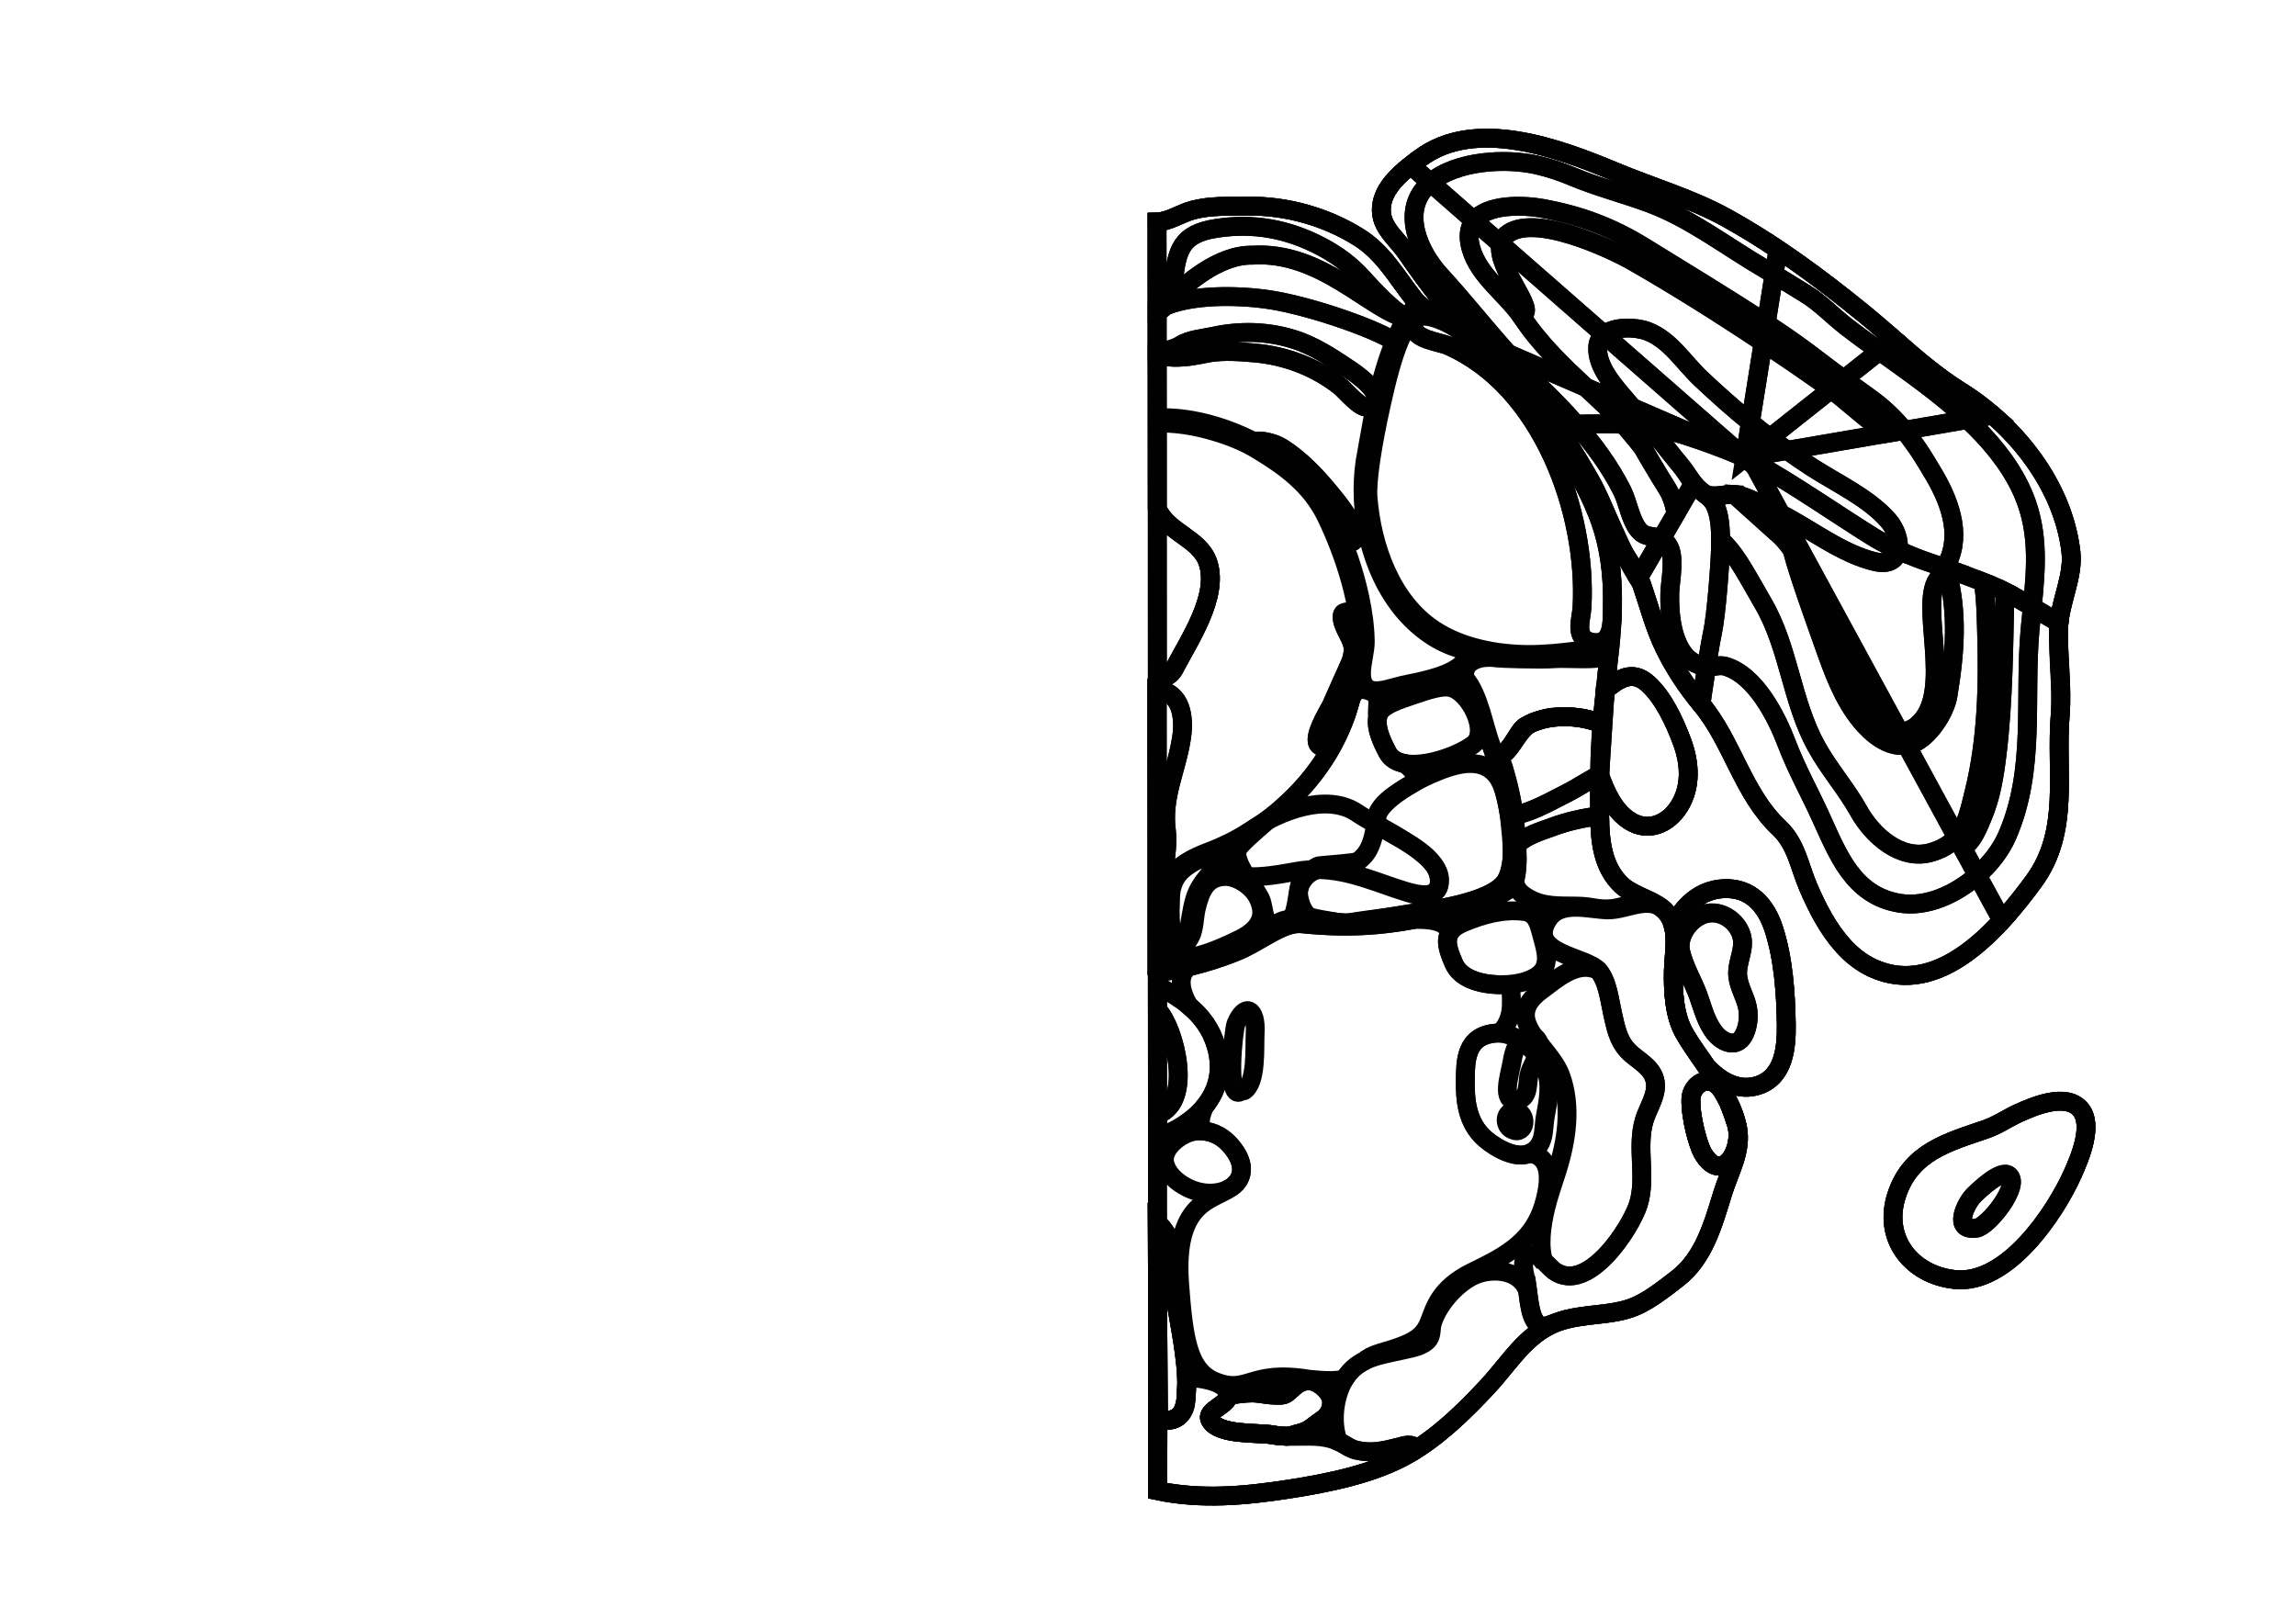 <?xml version="1.0" encoding="utf-8"?>
<!-- Generator: Adobe Illustrator 16.0.0, SVG Export Plug-In . SVG Version: 6.00 Build 0)  -->
<!DOCTYPE svg PUBLIC "-//W3C//DTD SVG 1.1//EN" "http://www.w3.org/Graphics/SVG/1.1/DTD/svg11.dtd">
<svg version="1.1" id="Layer_1" xmlns="http://www.w3.org/2000/svg" xmlns:xlink="http://www.w3.org/1999/xlink" x="0px" y="0px"
	 width="9744px" height="6823.471px" viewBox="0 0 9744 6823.471" enable-background="new 0 0 9744 6823.471" xml:space="preserve">
<g transform="scale(1.0)">
	<g id="_x31_80640125" transform=" scale(1.0, 1.0)">
		<path id="_x31_80640127" fill="none" stroke="#010101" stroke-width="80" d="M8174.68,1556.356
			c46.695,37.456,95.131,73.182,147.277,105.723c232.779,145.243,434.061,399.023,466.809,679.8
			c12.574,107.804-49.979,217.321-52.291,328.509c-2.537,121.743,17.027,242.935,6.805,364.705
			c-20.285,241.676,44.152,491.836-111.723,704.763c-146.754,200.463-401.117,496.229-681.631,370.059
			c-49.414-22.226-92.899-56.811-128.783-96.988c-64.459-72.186-108.945-159.57-147.008-247.899
			c-37.525-87.071-50.609-182.588-122.771-250.44c-155.159-145.867-198.035-365.304-332.334-526.463
			c-61.223-73.47-114.076-153.712-155.896-239.772c-42.525-87.522-65.086-178.357-96.639-269.549
			c-12.087-34.958-30.334-64.399-50.58-94.886c-70.637-106.333-104.711-236.956-168.346-347.722
			c-124.698-217.067-277.875-434.454-470.803-596.221c-120.315-100.896-219.156-239.566-309.237-368.999
			c-47.173-67.777-120.845-114.691-102.331-208.786c16.152-82.125,98.338-143.713,161.199-190.588
			c235.223-175.41,591.332-41.422,827.654,57.153c159.756,66.637,324.985,113.703,477.125,198.22
			c204.723,113.726,393.863,253.789,575.269,401.331C7999.072,1403.632,8083.57,1483.277,8174.68,1556.356z"/>
		<path id="_x31_80640128" fill="none" stroke="#010101" stroke-width="80" d="M8797.363,4979.584
			c29.369-65.811,89.273-206.363,30.902-272.69c-61.293-69.596-195.684-12.897-262.762,17.786
			c-46.613,21.325-88.045,50.86-136.918,67.699c-161.664,55.68-318.881,96.391-379.246,279.654
			c-60.46,183.543,61.779,338.674,246.227,358.48C8517.301,5454.32,8721.119,5150.452,8797.363,4979.584z"/>
		<path id="_x31_80640129" fill="none" stroke="#010101" stroke-width="80" d="M4910.326,942.045
			c49.936-1.175,101.387-36.946,150.192-49.875c79.329-21.011,150.027-15.557,231.315-17.19
			c163.824-3.295,334.673,44.169,474.824,132.057c104.328,65.422,158.543,165.789,232.371,259.763
			c49.694,63.251,143.609,87.137,203.658,143.654c80.553,75.823,176.262,139.218,240.998,228.255
			c126.959,174.634,252.374,336.067,333.973,537.415c83.676,206.445,73.287,428.792,46.376,645.665l-11.646,107.119
			c57.461-48.725,115.266-86.013,180.2-28.29c67.382,59.906,115.019,164.729,145.913,247.634
			c33.4,89.619,40.594,190.39-12.371,274.5c-46.617,74.042-131.047,111.157-209.557,61.365
			c-66.756-42.336-101.037-122.15-126.875-193.514l-1.021,170.097c1.074,106.108,11.346,219.833,93.518,296.45
			c55.405,51.652,155.02,62.986,198.46,126.351c2.246,5.065,10.45,12.639,20.506,45.694
			c30.226-60.042,97.476-152.221,213.901-157.521c113.783-5.206,179.592,69.923,212.486,170.612
			c41.314,126.397,51.359,274.244,53.303,406.52c1.401,95.814-9.677,218.27-114.594,256.031
			c-86.5,31.131-165.4-15.338-222.881-77.086c43.67,64.236,109.088,150.672,130.225,256.168
			c20.074,100.2-33.324,185.982-61.734,277.779c-40.584,131.134-79.855,277.828-193.479,364.975
			c-62.241,47.747-134.135,106.328-208.979,129.129c-84.278,25.676-178.204,22.307-264.127,44.199
			c-159.808,40.715-228.783,174.417-334.087,286.913c-100.039,106.886-207.311,211.878-335.163,285.219
			c-146.119,83.817-340.194,122.207-505.401,147.847c-187.156,29.045-372.449,45.889-557.94,7.096L4910.326,942.045z"/>
		<path id="_x31_80640130" fill="none" stroke="#010101" stroke-width="80" d="M8174.68,1556.356
			c46.695,37.456,95.131,73.182,147.277,105.723c232.779,145.243,434.061,399.023,466.809,679.8
			c12.574,107.804-49.979,217.321-52.291,328.509c-2.537,121.743,17.027,242.935,6.805,364.705
			c-20.285,241.676,44.152,491.836-111.723,704.763c-146.754,200.463-401.117,496.229-681.631,370.059
			c-49.414-22.226-92.899-56.811-128.783-96.988c-64.459-72.186-108.945-159.57-147.008-247.899
			c-37.525-87.071-50.609-182.588-122.771-250.44c-155.159-145.867-198.035-365.304-332.334-526.463
			c-61.223-73.47-114.076-153.712-155.896-239.772c-42.525-87.522-65.086-178.357-96.639-269.549
			c-12.087-34.958-30.334-64.399-50.58-94.886c-70.637-106.333-104.711-236.956-168.346-347.722
			c-124.698-217.067-277.875-434.454-470.803-596.221c-120.315-100.896-219.156-239.566-309.237-368.999
			c-47.173-67.777-120.845-114.691-102.331-208.786c16.152-82.125,98.338-143.713,161.199-190.588
			c235.223-175.41,591.332-41.422,827.654,57.153c159.756,66.637,324.985,113.703,477.125,198.22
			c204.723,113.726,393.863,253.789,575.269,401.331C7999.072,1403.632,8083.57,1483.277,8174.68,1556.356z"/>
		<path id="_x31_80640201" fill="none" stroke="#010101" stroke-width="80" d="M7545.818,1058.635l-16.938,105.925
			c-13.102-7.989-26.279-15.827-39.611-23.588c-158.141-92.141-313.324-212.989-486.303-277.483
			c-108.16-40.309-224.082-69.877-329.579-114.146c-49.511-20.842-93.993-35.596-146.698-48.135
			c-132.599-31.389-344.391-20.938-455.915,73.608l-83.118-72.758l-0.459-0.609c13.402-10.589,26.724-20.495,39.207-29.866
			c235.246-175.39,591.335-41.382,827.69,57.196c159.729,66.629,324.932,113.69,477.129,198.22
			C7404.66,967.78,7476.039,1011.914,7545.818,1058.635z"/>
		<path id="_x31_80640200" fill="none" stroke="#010101" stroke-width="80" d="M7495.617,1372.831
			c-169.268-111.935-345.159-217.011-517.242-323.689c-137.652-85.295-271.253-135.339-431.498-164.583
			c-86.443-15.725-235.711-18.627-290.816,52.441l-185.281-162.182c111.525-94.545,323.312-104.995,455.914-73.606
			c52.705,12.54,97.189,27.292,146.698,48.134c105.497,44.269,221.417,73.837,329.579,114.146
			c172.979,64.494,328.162,185.341,486.303,277.483c13.332,7.761,26.51,15.598,39.611,23.587L7495.617,1372.831z"/>
		<path id="_x31_80640199" fill="none" stroke="#010101" stroke-width="80" d="M6390.807,998.845
			c-11.723,10.588-18.418,23.23-21.307,37.471l-113.439-99.318c55.105-71.069,204.373-68.165,290.814-52.442
			c160.247,29.244,293.846,79.289,431.5,164.585c172.083,106.678,347.975,211.754,517.241,323.688l-12.835,80.795
			c-190.446-126.849-388.66-250.8-556.932-346.515C6837.717,1057.047,6502.408,898.358,6390.807,998.845z"/>
		<path id="_x31_80640198" fill="none" stroke="#010101" stroke-width="80" d="M6807.645,1419.891L6369.5,1036.316
			c2.891-14.241,9.584-26.882,21.309-37.472c111.6-100.485,446.908,58.202,535.045,108.267
			c168.271,95.715,366.483,219.667,556.93,346.516l-54.148,339.096c-72.452-58.905-142.465-121.236-212.33-187.299
			c-71.617-67.888-129.614-164.262-225.664-199.932C6942.121,1387.469,6852.561,1384.157,6807.645,1419.891z"/>
		<path id="_x31_80640197" fill="none" stroke="#010101" stroke-width="80" d="M7428.633,1792.723l-23.924,149.861l-14.932-13.089
			l-582.133-509.605c44.916-35.732,134.477-32.422,182.996-14.399c96.048,35.672,154.047,132.045,225.662,199.933
			C7286.168,1671.488,7356.183,1733.818,7428.633,1792.723z"/>
		<path id="_x31_80640196" fill="none" stroke="#010101" stroke-width="80" d="M8038.109,1440.51l-1.522,1.751l-60.146,47.619
			c-48.6-34.777-95.91-69.098-140.322-103.495c-59.955-46.346-108.948-100.157-173.395-139.494
			c-45.098-27.471-89.049-55.319-133.844-82.331l16.938-105.924c124.782,83.475,244.311,175.024,360.642,269.697
			C7951.713,1365.165,7994.985,1402.988,8038.109,1440.51z"/>
		<path id="_x31_80640195" fill="none" stroke="#010101" stroke-width="80" d="M7495.617,1372.831l33.264-208.269
			c44.795,27.011,88.746,54.86,133.844,82.329c64.446,39.336,113.439,93.15,173.395,139.495
			c44.412,34.396,91.727,68.718,140.322,103.494l-151.496,119.995c-28.339-20.241-56.297-40.56-82.732-60.878
			c-61.631-47.183-110.083-83.787-174.758-127.921C7543.686,1404.867,7519.689,1388.733,7495.617,1372.831z"/>
		<path id="_x31_80640194" fill="none" stroke="#010101" stroke-width="80" d="M7482.781,1453.626l12.836-80.795
			c24.072,15.902,48.068,32.036,71.838,48.244c64.673,44.134,113.125,80.738,174.758,127.921
			c26.436,20.318,54.392,40.636,82.732,60.878l-54.053,42.742c-8.836-6.62-18.13-13.47-28.036-20.471
			C7660.507,1573.779,7572.521,1513.435,7482.781,1453.626z"/>
		<path id="_x31_80640193" fill="none" stroke="#010101" stroke-width="80" d="M7511.52,1858.018
			c-28.033-21.231-55.611-42.998-82.885-65.295l54.148-339.096c89.738,59.809,177.724,120.153,260.075,178.52
			c9.903,7,19.198,13.851,28.034,20.471L7511.52,1858.018z"/>
		<path id="_x31_80640192" fill="none" stroke="#010101" stroke-width="80" d="M7511.52,1858.018l-106.811,84.567l23.924-149.862
			C7455.907,1815.02,7483.486,1836.786,7511.52,1858.018z"/>
		<path id="_x31_80640206" fill="none" stroke="#010101" stroke-width="80" d="M6400.244,1501.014l-105.496-45.717l-0.076-0.076
			c-5.942-5.099-11.887-10.198-17.902-15.222c-120.296-100.913-219.133-239.605-309.205-369.012
			c-47.172-67.747-120.836-114.696-102.371-208.818c12.918-65.72,68.186-118.284,122.006-160.72l0.459,0.609l83.117,72.758
			c-6.09,5.104-11.877,10.512-17.281,16.15c-107.104,110.991-31.255,279.237,58.809,377.499
			C6211.125,1276.166,6302.563,1391.79,6400.244,1501.014z"/>
		<path id="_x31_80640205" fill="none" stroke="#010101" stroke-width="80" d="M6256.061,936.999
			c-18.037,23.232-26.021,54.303-18.463,95.494c23.665,128.598,146.389,206.438,217.638,307.451h0.075
			c2.058,3.045,4.193,6.091,6.25,9.21c74.151,111.672,170.908,203.915,268.428,294.79l-329.742-142.928
			c-97.681-109.225-189.119-224.848-287.941-332.548c-90.06-98.263-165.91-266.508-58.807-377.499
			c5.402-5.636,11.188-11.045,17.28-16.15L6256.061,936.999z"/>
		<path id="_x31_80640204" fill="none" stroke="#010101" stroke-width="80" d="M6369.5,1036.316
			c-20.745,101.282,152.13,279.079,91.9,299.437l-6.092,4.114v0.075l-0.076,0.001c-71.25-101.013-193.973-178.852-217.637-307.451
			c-7.559-41.191,0.424-72.262,18.463-95.494L6369.5,1036.316z"/>
		<path id="_x31_80640203" fill="none" stroke="#010101" stroke-width="80" d="M6461.4,1335.753
			c60.228-20.358-112.646-198.154-91.9-299.437l438.145,383.574c-15.227,12.114-25.348,28.641-27.014,50.648
			c-6.586,86.274,73.795,172.892,125.304,233.251c7.392,8.679,14.782,17.355,22.097,26.031l-198.043-85.878
			c-97.52-90.875-194.278-183.119-268.428-294.789c-2.057-3.12-4.192-6.166-6.25-9.211v-0.076L6461.4,1335.753z"/>
		<path id="_x31_80640202" fill="none" stroke="#010101" stroke-width="80" d="M6928.031,1729.821
			c-7.314-8.677-14.705-17.353-22.099-26.031c-51.509-60.36-131.89-146.977-125.304-233.251
			c1.664-22.007,11.785-38.535,27.012-50.648l582.135,509.605l-0.307,0.381L6928.031,1729.821z"/>
		<path id="_x31_80640210" fill="none" stroke="#010101" stroke-width="80" d="M6607.375,1812.887
			c-90.76-131.082-194.082-254.77-312.627-357.588l105.496,45.717c42.363,47.419,85.943,93.696,131.811,137.534
			c52.646,50.384,105.9,104.5,156.114,161.967c-47.368,1.848-80.114,5.289-78.282,10.619L6607.375,1812.887z"/>
		<path id="_x31_80640209" fill="none" stroke="#010101" stroke-width="80" d="M6820.27,1728.651
			c23.544,22.529,49.219,46.502,74.896,71.922c-66.337-2.103-148.053-2.37-206.995-0.06
			c-50.212-57.467-103.467-111.583-156.114-161.966c-45.867-43.838-89.447-90.116-131.811-137.535l329.742,142.928
			C6760.233,1672.102,6790.557,1700.187,6820.27,1728.651z"/>
		<path id="_x31_80640208" fill="none" stroke="#010101" stroke-width="80" d="M6895.166,1800.575
			c-25.678-25.419-51.353-49.394-74.896-71.922c-29.713-28.466-60.036-56.549-90.281-84.709l198.043,85.878
			c21.869,25.576,43.508,51.227,64.995,76.955C6972.92,1804.043,6937.127,1801.927,6895.166,1800.575z"/>
		<path id="_x31_80640207" fill="none" stroke="#010101" stroke-width="80" d="M6928.031,1729.821l461.441,200.056l0.305-0.381
			l14.932,13.089c-80.588-36.97-291.881-115.609-406.2-134.976c-1.675-0.304-3.502-0.532-5.484-0.836
			C6971.537,1781.047,6949.9,1755.396,6928.031,1729.821z"/>
		<path id="_x31_80640191" fill="none" stroke="#010101" stroke-width="80" d="M8038.109,1440.51
			c45.1,39.345,89.973,78.464,136.598,115.831c46.7,37.52,95.152,73.208,147.258,105.777
			c46.773,29.142,92.176,62.701,135.299,99.917l-107.145,18.4c-114.51-107.162-248.355-200.607-373.676-290.555l60.146-47.618
			L8038.109,1440.51z"/>
		<path id="_x31_80640190" fill="none" stroke="#010101" stroke-width="80" d="M8081.535,1826.468
			c-39.7-48.411-84.271-92.021-140.643-133.495c-37.1-27.395-76.863-55.17-115.945-83.098l151.496-119.996
			c125.318,89.945,259.164,183.393,373.676,290.555L8081.535,1826.468z"/>
		<path id="_x31_80640189" fill="none" stroke="#010101" stroke-width="80" d="M7970.797,1812.888
			c-84.561-62.098-124.485-104.036-199.904-160.272l54.053-42.742c39.08,27.928,78.846,55.703,115.947,83.098
			c56.374,41.474,100.944,85.084,140.641,133.495l-77.062,13.208C7994.643,1831.303,7983.596,1822.325,7970.797,1812.888z"/>
		<path id="_x31_80640188" fill="none" stroke="#010101" stroke-width="80" d="M7511.52,1858.018l259.375-205.401
			c75.421,56.236,115.344,98.174,199.904,160.272c12.799,9.436,23.848,18.415,33.674,26.788l-420.046,72.066
			C7559.742,1894.164,7535.441,1876.281,7511.52,1858.018z"/>
		<path id="_x31_80640187" fill="none" stroke="#010101" stroke-width="80" d="M7584.425,1911.742l-179.716,30.843l106.811-84.567
			C7535.441,1876.281,7559.742,1894.164,7584.425,1911.742z"/>
		<path id="_x31_80640186" fill="none" stroke="#010101" stroke-width="80" d="M8788.797,2341.88
			c11.617,99.137-40.432,199.823-50.588,301.785c-36.715-20.847-74.729-44.357-113.35-67.49
			c17.666-175.671,30.998-340.15-52.316-509.764c-52.748-107.34-131.533-200.964-222.426-285.976l107.145-18.4
			C8628.83,1910.364,8762.65,2117.493,8788.797,2341.88z"/>
		<path id="_x31_80640185" fill="none" stroke="#010101" stroke-width="80" d="M8209.486,2018.372
			c-23.702-40.422-46.186-77.57-69.275-112.053c-18.824-28.242-38.104-54.656-58.678-79.851l268.584-46.034
			c90.893,85.013,169.678,178.636,222.426,285.975c83.314,169.614,69.982,334.093,52.316,509.766
			c-37.631-22.599-75.795-44.893-113.73-64.218c-20.643-10.421-41.209-20.007-61.547-28.221
			c-10.664-4.334-21.023-8.442-31.23-12.473c-50.727-20.081-96.199-36.963-144.49-54.074c-6.854-2.434-13.789-4.869-20.793-7.302
			C8328.482,2289.621,8283.717,2145.196,8209.486,2018.372z"/>
		<path id="_x31_80640184" fill="none" stroke="#010101" stroke-width="80" d="M7584.418,1911.346l420.045-72.066
			c30.012-4.715,22.654-3.541,27.236-4.269c10.25-1.63,8.311-1.424,49.831-8.938l31.522,42.897l27.154,36.954
			c23.09,34.482,45.572,71.63,69.275,112.053c74.232,126.824,119,271.251,43.582,391.516c-23.994-8.364-48.899-16.882-75.787-26.006
			c-30.389-10.343-75.404-27.836-121.947-49.209c6.836-38.457-10.169-90-42.4-126.535c-84.878-96.21-218.637-156.836-324.6-225.625
			C7652.828,1959.058,7618.242,1935.47,7584.418,1911.346z"/>
		<path id="_x31_80640183" fill="none" stroke="#010101" stroke-width="80" d="M7404.709,1942.586l179.716-30.842
			c33.824,24.123,68.407,47.712,103.905,70.769c105.965,68.787,239.723,129.414,324.601,225.623
			c32.231,36.536,49.237,88.078,42.401,126.535c-33.821-15.595-68.48-33.17-98.95-51.583
			c-115.942-70.078-377.312-250.807-520.442-325.134C7424.744,1952.171,7414.307,1946.998,7404.709,1942.586z"/>
		<path id="_x31_80640182" fill="none" stroke="#010101" stroke-width="80" d="M8631.617,3739.891
			c-38.283,52.253-83.875,110.982-135.332,167.049l-0.381-0.306l-104.266-191.687c55.496-48.909,100.479-107.712,126.498-167.346
			c123.324-282.857,70.037-580.024,97.625-879.516c2.805-30.993,5.988-61.604,9.098-91.911
			c38.621,23.132,76.635,46.643,113.35,67.489c-0.91,8.909-1.518,17.818-1.662,26.728c-0.598,30.229,0.102,60.383,1.406,90.536
			c0.002,0.152,0.002,0.305,0.002,0.381c0.117,85.207,11.422,171.398,6.59,256.604c-0.305,5.711-0.758,11.499-1.213,17.209
			C8723.031,3276.815,8787.49,3526.92,8631.617,3739.891z"/>
		<path id="_x31_80640181" fill="none" stroke="#010101" stroke-width="80" d="M8518.137,3547.602
			c-26.02,59.634-71.002,118.437-126.498,167.348l-10.215-18.805l-42.451-78.03c-2.127-4.397-6.67-11.11-8.283-15.23
			c-1.082-2.768-3.064-4.833-3.303-6.007c-0.078-0.396-0.656,0.641,0,0c0.545-0.532,13.49-7.614,15.381-9.374
			c0.229-0.151,0.379-0.306,0.607-0.457c32.965-24.382,56.242-85.764,71.684-122.474c35.758-84.917,50.037-177.134,60.961-267.979
			c26.709-222.507,27.746-455.283,32.6-679.606l2.51-5.027c37.936,19.324,76.1,41.617,113.73,64.215
			c-3.109,30.309-6.293,60.92-9.098,91.911C8588.174,2967.576,8641.461,3264.744,8518.137,3547.602z"/>
		<path id="_x31_80640180" fill="none" stroke="#010101" stroke-width="80" d="M8449.582,2483.736
			c20.338,8.214,40.904,17.799,61.547,28.221l-2.51,5.028c-4.854,224.324-5.891,457.099-32.6,679.605
			c-10.926,90.846-25.203,183.062-60.961,267.979c-15.441,36.709-38.719,98.093-71.684,122.474
			c-0.229,0.152-0.379,0.305-0.607,0.458c-4.951,3.582-10.205,6.857-15.381,9.375l-24.086-44.231
			c43.082-49.896,56.459-118.049,74.854-192.449c54.279-219.17,60.189-458.65,52.473-687.08
			c-3.01-88.249-2.793-117.413-12.807-200.482l0.531-1.371C8428.559,2475.294,8438.918,2479.402,8449.582,2483.736z"/>
		<path id="_x31_80640179" fill="none" stroke="#010101" stroke-width="80" d="M8273.861,2417.189
			c48.291,17.111,93.764,33.995,144.49,54.074l-0.531,1.37c10.014,83.07,9.797,112.234,12.807,200.483
			c7.717,228.43,1.807,467.909-52.473,687.079c-18.395,74.399-31.771,142.555-74.854,192.45l-212.035-389.919
			c7.842-1.144,15.763-3.128,23.679-5.874c70.054-24.321,140.298-132.935,152.069-203.83
			c30.004-180.249,43.637-352.265-4.039-527.301L8273.861,2417.189z"/>
		<path id="_x31_80640178" fill="none" stroke="#010101" stroke-width="80" d="M8267.014,2953.02
			c-11.773,70.898-82.016,179.51-152.069,203.833c-7.918,2.744-15.839,4.727-23.681,5.873l-31.404-57.703
			c26.121,2.348,52.547-6.192,79.039-29.047c159.639-137.817-4.038-523.265,91.109-626.104l7.606-17.821
			c5.632-7.312,10.808-14.624,15.45-22.163c7.006,2.433,13.941,4.867,20.793,7.299l-10.885,8.534
			C8310.648,2600.758,8297.018,2772.774,8267.014,2953.02z"/>
		<path id="_x31_80640177" fill="none" stroke="#010101" stroke-width="80" d="M8177.28,2383.882
			c26.886,9.126,51.793,17.641,75.788,26.005c-4.643,7.542-9.818,14.852-15.452,22.165l-7.606,17.821
			c-95.149,102.837,68.529,488.286-91.109,626.103c-26.49,22.855-52.916,31.396-79.037,29.048l-502.506-923.868
			c127.209,64.286,259.996,170.45,400.974,202.823c60.781,13.984,90.47-11.31,97.003-49.308
			C8101.873,2356.045,8146.889,2373.539,8177.28,2383.882z"/>
		<path id="_x31_80640176" fill="none" stroke="#010101" stroke-width="80" d="M7557.355,2181.155l-121.414-223.201
			c143.129,74.327,404.5,255.056,520.44,325.134c30.472,18.412,65.131,35.986,98.95,51.583
			c-6.533,37.999-36.222,63.292-97.001,49.307C7817.354,2351.604,7684.566,2245.441,7557.355,2181.155z"/>
		<path id="_x31_80640175" fill="none" stroke="#010101" stroke-width="80" d="M7219.047,2988.136c0,0,11.082-78.435,23.615-158.772
			c0.986,0.228,1.979,0.377,2.967,0.455c26.959,3.032,49.268-9.998,77.299-1.786c128.112,37.632,216.987,214.706,259.838,327.687
			c40.562,106.735,95.591,205.016,143.081,308.701c73.41,160.633,138.144,337.64,337.765,369.303
			c111.5,17.693,234.545-36.426,328.027-118.777l104.266,191.687l0.381,0.306c-145.844,158.901-338.916,296.277-546.328,203.016
			c-49.438-22.214-92.86-56.837-128.748-97.027c-64.459-72.157-108.973-159.551-147.016-247.862
			c-37.582-87.091-50.646-182.572-122.795-250.463C7396.202,3368.704,7353.381,3149.274,7219.047,2988.136z"/>
		<path id="_x31_80640174" fill="none" stroke="#010101" stroke-width="80" d="M7322.928,2828.034
			c-28.029-8.212-50.338,4.818-77.297,1.786c-0.989-0.078-1.982-0.228-2.969-0.455c8.582-54.602,17.77-110.039,24.686-142.402
			c17.1-79.96,32.24-289.364,34.113-357.896c0.225-8.986,0.374-17.894,0.444-26.728l12.871,0.069
			c59.048,60.89,96.702,135.572,168.876,260.265c108.683,187.571,119.215,412.879,224.016,603.575
			c54.874,99.952,125.125,176.599,180.684,276.171c57.62,103.227,178.756,213.582,308.513,174.994
			c41.651-12.354,72.104-30.412,95.097-52.811c3.744-3.682,2.828-2.476,6.695-6.778c3.68-4.091,4.432-5.803,4.936-4.647
			c1.982,4.533,12.395,21.773,15.154,27.828c1.221,2.678,4.109,7.547,5.447,10.008c1.686,3.09,1.346,2.472,3.193,5.861
			l11.586,21.239c6.943,12.765,15.449,27.052,22.082,40.587c7.098,14.488,12.869,23.652,20.369,37.441l10.215,18.803
			c-93.482,82.355-216.527,136.473-328.027,118.779c-199.619-31.664-264.354-208.67-337.765-369.303
			c-47.49-103.688-102.519-201.966-143.083-308.703C7539.916,3042.74,7451.042,2865.668,7322.928,2828.034z"/>
		<path id="_x31_80640173" fill="none" stroke="#010101" stroke-width="80" d="M7234.569,2095.941
			c2.972,1.521,6.016,2.815,9.141,3.879c35.646,12.474,76.763-3.842,116.671-1.271v0.154l179.037,161.117
			c25.521,20.471,47.694,46.808,67.355,76.268l-0.686,0.456c29.522,111.389,97.078,296.617,135.51,405.487
			c38.584,109.479,80.289,224.362,154.66,315.475c46.404,56.935,117.636,117.134,195.006,105.222l212.037,389.919
			c-3.58,4.113-7.307,8.149-11.342,11.959c-22.99,22.395-53.445,40.456-95.097,52.811
			c-129.753,38.588-250.889-71.77-308.513-174.996c-55.561-99.572-125.81-176.219-180.686-276.17
			c-104.801-190.697-115.332-416.004-224.013-603.576c-72.175-124.692-109.83-199.373-168.877-260.263l-12.871-0.068
			c0.583-59.319-3.479-116.501-23.372-157.915C7267.402,2121.283,7252.168,2109.335,7234.569,2095.941z"/>
		<path id="_x31_80640172" fill="none" stroke="#010101" stroke-width="80" d="M7741.598,2742.031
			c-38.432-108.871-105.985-294.098-135.51-405.487l0.686-0.457c49.84,74.45,83.695,169.462,114.037,243.156
			c36.671,89.227,180.487,511.002,339.051,525.78l31.402,57.703c-77.37,11.914-148.602-48.286-195.006-105.22
			C7821.889,2966.395,7780.182,2851.51,7741.598,2742.031z"/>
		<path id="_x31_80640171" fill="none" stroke="#010101" stroke-width="80" d="M7382.773,2102.422
			c53.084,15.663,101.229,44.196,151.197,67.321c7.771,3.652,15.617,7.456,23.385,11.411l502.506,923.868
			c-158.563-14.778-302.38-436.555-339.051-525.779c-30.342-73.694-64.199-168.707-114.037-243.156
			c-19.661-29.459-41.834-55.797-67.354-76.268l-179.037-161.117l-0.003-0.154C7367.92,2099.08,7375.385,2100.219,7382.773,2102.422
			z"/>
		<path id="_x31_80640170" fill="none" stroke="#010101" stroke-width="80" d="M7360.381,2098.55
			c-39.908-2.57-81.025,13.744-116.671,1.271c-3.125-1.064-6.169-2.357-9.141-3.879c-15.999-12.176-33.901-25.646-52.419-50.156
			c-0.228-0.228-0.381-0.456-0.532-0.685c-15.239-21.086-28.655-43.771-42.446-60.822c-12.419-15.375-24.918-30.751-37.49-46.051
			c-0.379-0.608-0.915-1.293-1.522-1.902c-50.521-63.941-104.238-129.173-101.65-128.717
			c114.317,19.366,325.612,98.004,406.2,134.976c9.598,4.412,20.035,9.587,31.232,15.368l121.414,223.201
			c-7.768-3.957-15.613-7.76-23.385-11.411c-49.968-23.125-98.111-51.658-151.197-67.32
			C7375.385,2100.219,7367.92,2099.08,7360.381,2098.55z"/>
		<path id="_x31_80640168" fill="none" stroke="#010101" stroke-width="80" d="M7133.117,2756.999
			c-40.698-69.502-47.973-158.283-46.714-237.17c0.815-56.423,30.386-175.298-17.156-217.993
			c-6.771-6.077-13.35-10.517-19.762-13.847l-97.13,166.739c7.625,12.071,12.814,20.269,14.145,24.093
			c31.75,91.114,54.105,182.016,96.629,269.53c41.818,86.06,94.674,166.301,155.896,239.771l0.018,0.015
			c0,0,11.084-78.435,23.615-158.772C7194.831,2823.218,7158.038,2799.553,7133.117,2756.999z"/>
		<path id="_x31_80640169" fill="none" stroke="#010101" stroke-width="80" d="M7278.531,2144.426
			c-11.129-23.143-26.363-35.091-43.962-48.483c-14.604-11.115-30.795-23.311-47.587-43.994l-137.497,236.04
			c6.412,3.331,12.99,7.77,19.762,13.847c47.542,42.696,17.968,161.57,17.156,217.993c-1.259,78.887,6.016,167.668,46.713,237.169
			c24.922,42.556,61.715,66.22,109.546,72.366c8.582-54.601,17.77-110.038,24.686-142.401c17.1-79.961,32.24-289.366,34.113-357.897
			c0.225-8.985,0.374-17.893,0.444-26.727C7302.49,2243.023,7298.428,2185.84,7278.531,2144.426z"/>
		<path id="_x31_80640167" fill="none" stroke="#010101" stroke-width="80" d="M6940.818,2229.631
			c-26.446-46.894-33.477-100.802-57.412-148.534c-49.925-99.499-119.117-193.736-195.235-280.581
			c-0.006-0.006-0.01-0.013-0.016-0.019c-48.653,1.885-81.819,5.467-78.075,11.076c32.647,48.911,51.787,78.339,97.172,156.056
			c66.688,114.188,133.393,266.447,181.034,371.124c23.524,51.687,48.733,91.68,64.071,115.974l97.131-166.74
			C7009,2266.966,6975.098,2290.483,6940.818,2229.631z"/>
		<path id="_x31_80640166" fill="none" stroke="#010101" stroke-width="80" d="M7045.378,2024.978
			c-25.171-43.413-45.839-74.822-69.114-117.152c-10.307-18.74-56.303-70.838-86.865-107.437
			c-65.277-1.965-143.986-2.106-201.245,0.109c0.006,0.006,0.012,0.011,0.016,0.018c76.12,86.846,145.312,181.083,195.237,280.581
			c23.934,47.732,30.966,101.64,57.41,148.534c34.281,60.853,68.182,37.335,108.668,58.357l62.814-107.837
			c-2.762-21.753-9.355-49.247-23.281-81.937C7082.29,2082.422,7045.378,2024.978,7045.378,2024.978z"/>
		<path id="_x31_80640165" fill="none" stroke="#010101" stroke-width="80" d="M7182.15,2045.785
			c-0.228-0.228-0.381-0.456-0.532-0.685c-15.239-21.086-28.655-43.771-42.446-60.822c-12.419-15.375-24.918-30.751-37.49-46.051
			c-0.379-0.608-0.915-1.293-1.522-1.902c-50.521-63.941-104.238-129.173-101.65-128.717l1.177,0.191
			c-0.403-0.07-0.808-0.138-1.207-0.206c-19.308-3.27-60.472-5.745-109.08-7.207c30.562,36.597,76.559,88.697,86.863,107.437
			c23.275,42.33,43.945,73.74,69.116,117.152c0,0,36.908,57.445,43.64,73.236c13.928,32.691,20.521,60.185,23.283,81.936
			l74.68-128.201C7185.376,2049.972,7183.766,2047.924,7182.15,2045.785z"/>
		<path id="_x31_80640149" fill="none" stroke="#010101" stroke-width="80" d="M6777.66,2176.125
			c-81.601-201.347-207.016-362.78-333.977-537.415c-64.734-89.039-160.441-152.433-240.998-228.255
			c-60.051-56.519-153.966-80.403-203.658-143.654c-73.828-93.974-128.043-194.341-232.369-259.763
			c-140.155-87.888-311.002-135.352-474.826-132.057c-81.288,1.634-151.986-3.821-231.314,17.19
			c-48.805,12.929-100.258,48.7-150.193,49.875l0.537,1221.235l1.102-2.585c44.502,100.689,181.32,124.576,215.025,228.485
			c46.225,142.496-81.105,328.371-143.827,449.553c-14.425,27.856-40.456,39.57-70.88,41.53l-1.106-2.418l0.543,1233.421
			c0,0,150.194-24.691,293-78.819c96.184-36.454,179.282-102.497,243.645-121.937c87.781-26.521,236.734,13.015,281.78,4.952
			c142.15-25.443,600.973-60.231,662.473-180.502c65.284-127.648-5.594-385.969-58.814-557.818
			c43.483,93.041,103.068-70.984,136.023-92.112c90.512-58.018,236.896-52.554,330.257-11.667
			c6.614-102.74,15.438-151.769,22.581-240.369c0.456-3.734,0.906-7.463,1.372-11.202
			C6850.945,2604.919,6861.336,2382.569,6777.66,2176.125z"/>
		<path id="_x31_80640162" fill="none" stroke="#010101" stroke-width="80" d="M5968.718,1351.372
			c-18.321,28.473-34.94,61.72-49.961,97.615c-105.856-64.641-388.737-159.046-550.503-179.809
			c-169.254-21.735-333.125-9.515-425.244,31.109c6.84-7.734,12.398-16.475,16.969-25.979
			c72.721-68.884,211.314-194.075,354.863-191.309C5606.356,1063.768,5815.662,1315.912,5968.718,1351.372z"/>
		<path id="_x31_80640163" fill="none" stroke="#010101" stroke-width="80" d="M5966.359,1343.579l6.859,0.953
			c-1.512,2.25-3.006,4.526-4.501,6.839c-153.054-35.46-362.361-287.604-653.872-268.373
			c-143.553-2.767-282.145,122.424-354.865,191.308c11.383-23.666,16.615-52.11,20.1-81.947
			c15.402-132.049,32.924-200.147,181.789-223.066c157.711-24.286,301.868,2.192,442.451,75.486
			c68.623,35.769,128.428,79.664,180.074,137.439C5812.136,1213.252,5923.551,1334.861,5966.359,1343.579z"/>
		<path id="_x31_80640164" fill="none" stroke="#010101" stroke-width="80" d="M4959.979,1274.308
			c-4.568,9.503-10.129,18.245-16.969,25.979c-6.94,7.867-15.195,14.698-25.064,20.283l-6.953,1.016l-0.678-379.536
			c49.943-1.176,101.402-36.952,150.201-49.875c79.328-21.02,150.03-15.559,231.312-17.194
			c163.828-3.301,334.673,44.171,474.828,132.061c104.326,65.416,158.541,165.783,232.367,259.761
			c5.607,7.129,14.648,17.208,21.259,23.452l-4.438,3.172c-15.112,13.993-29.315,31.283-42.623,51.107l-6.859-0.953
			c-42.808-8.719-154.224-130.327-181.967-161.36c-51.645-57.778-111.453-101.672-180.074-137.44
			c-140.585-73.295-284.744-99.771-442.451-75.487c-148.865,22.92-166.387,91.019-181.789,223.067
			C4976.594,1222.197,4971.36,1250.641,4959.979,1274.308z"/>
		<path id="_x31_80640150" fill="none" stroke="#010101" stroke-width="80" d="M6755.686,2725.895
			c-77.82-15.325-44.594-96.149-41.686-149.15c21.971-400.58-169.008-936.316-569.876-1110.338
			c-37.1-16.102-146.292-25.732-144.802-83.037c1.051-40.547,34.504-50.734,74.674-46.879c-2.596-0.896-5.07-1.732-7.368-2.494
			c-102.612-34.011-161.7,193.373-202.917,376.638c-36.77,163.499-63.762,327.899-57.912,401.042
			c16.639,208.25,98.327,441.77,281.021,561.887c113.643,74.709,262.859,103.365,397.481,104.178
			c70.058,0.425,142.386-6.905,211.79-15.926c38.059-4.948,74.809-15.288,102.089-37.546
			C6786.284,2728.251,6772.252,2729.159,6755.686,2725.895z"/>
		<path id="_x31_80640153" fill="none" stroke="#010101" stroke-width="80" d="M5589.453,3141.585
			c-1.855-44.95,51.506-128.682,60.252-147.212c16.279-34.506,30.489-69.852,46.396-104.517
			c11.693-25.485,23.383-50.839,34.295-76.68c9.161-21.699,15.557-51.358,10.312-74.627c-9.282-41.162-47.426-82.412-44.596-125.342
			c1.062-16.086,20.857-18.468,30.702-11.52c50.261,35.483,45.834,117.646,43.999,171.821
			c-1.868,54.944-16.252,112.407-30.525,165.263c-9.594,35.536-19.055,71.182-31.441,105.869
			c-10.416,29.16-25.268,56.772-44.551,81.04c-10.951,13.775-35.608,49.839-57.191,42.576
			C5595.085,3164.216,5589.996,3154.5,5589.453,3141.585z"/>
		<path id="_x31_80640157" fill="none" stroke="#010101" stroke-width="80" d="M5959.836,3240.332
			c36.308,24.736,58.362,55.869,37.707,83.399c-88.443,50.256-152.062,96.05-158.211,154.005
			c-9.534,110.795-40.039,151.566-76.268,177.774c-10.483,7.584-129.83,14.847-164.568,19.053
			c-17.668,2.139-63.038,44.154-74.174,59.768c-14.344,20.115-17.104,90.722-30.85,136.02
			c-10.304,33.958-27.012,29.726-50.707,37.422c-14.984,4.87-40.533,26.648-58.434,11.902
			c-18.906-15.575-22.286-67.631-30.787-94.761c-15.426-49.211-130.515-169.686-98.751-223.741
			c24.981-42.517,227.415-199.416,216.468-200.725c113.162-106.734,201.518-238.986,248.246-386.939
			c4.982-15.774,9.85-32.747,14.502-50.273c19.752-37.745,40.317-45.283,81.07-29.17c48.982,19.382,25.9,54.945,30.953,114.604
			c-7.605,47.208,23.825,109.732,42.863,145.455C5902.703,3220.023,5928.197,3234.369,5959.836,3240.332z"/>
		<path id="_x31_80640158" fill="none" stroke="#010101" stroke-width="80" d="M6225.305,2783.229
			c-1.037-7.164-9.152-14.196-15.783-18.839l-0.916-0.644c0,0-6.695-5.785-10.299-8.907
			c-46.217-14.185-86.774-32.831-123.568-57.129c-200.316-132.271-290.122-390.184-290.226-618.688
			c-0.02-56.285,5.394-110.775,15.938-161.173l8.787-49.542c7.191-42.66,18.158-103.53,33.506-170.548l-2.139-0.445
			c-2.593,12.359-13.42,22.903-36.344,30.011c-29.888,9.258-96.604-71.581-116.178-87.108
			c-103.129-81.8-231.368-130.562-362.186-142.08c-62.912-5.538-129.403-10.552-192.047-0.865
			c-17.241,2.657-78.804,17.173-118.979,18.232c-47.814,4.327-85.124-5.219-103.561-11.507l0.484,270.269
			c0,0,175.006-20.556,412.09,100.564c16.969-9.405,79.53,2.499,115.342,24.834c77.175,48.142,144.183,118.379,201.9,188.371
			c22.572,27.375,140.779,165.328,104.191,207.045c-19.098,21.777-57.525-39.129-86.263-88.825
			c50.369,108.279,87.786,217.658,111.341,325.469c14.736,67.483,22.494,129.205,23.709,188.686
			c0.425,20.873-3.564,43.856-7.773,68.192c-8.385,48.392-17.055,98.419,10.225,126.885c26.891,28.063,78.133,13.745,123.355,1.125
			l34.61-8.948l21.812-4.525c77.092-15.837,193.58-39.782,238.447-96.053c4.977-6.249,10.658-14.937,10.656-22.099
			C6225.424,2784.391,6225.378,2783.805,6225.305,2783.229z"/>
		<path id="_x31_80640159" fill="none" stroke="#010101" stroke-width="80" d="M5366.258,1921.909
			c-116.417-67.452,14.245-58.87,72.969-22.244c77.173,48.141,144.183,118.38,201.898,188.368
			c22.574,27.376,140.779,165.33,104.191,207.047c-28.801,32.843-101.574-122.386-118.757-143.584
			C5549.484,2056.382,5464.279,1978.706,5366.258,1921.909z"/>
		<path id="_x31_80640160" fill="none" stroke="#010101" stroke-width="80" d="M5840.605,1697.316
			c-2.593,12.357-13.42,22.901-36.344,30.009c-29.888,9.259-96.604-71.58-116.178-87.108
			c-103.129-81.8-231.368-130.562-362.186-142.08c-62.912-5.538-129.403-10.552-192.047-0.865
			c-17.241,2.657-78.804,17.173-118.979,18.232c-47.814,4.327-85.124-5.219-103.561-11.507l-0.01-7.105
			c22.129-4.083,68.146-13.996,96.15-30.093c36.582-25.729,102.668-31.001,144.053-40.026
			c110.717-24.129,226.842-21.097,335.434,12.318c88.98,27.375,164.359,77.85,240.898,129
			C5747.954,1581.542,5850.169,1651.76,5840.605,1697.316z"/>
		<path id="_x31_80640161" fill="none" stroke="#010101" stroke-width="80" d="M5918.757,1448.987
			c-32.473,77.644-57.457,167.699-76.011,248.771l-2.139-0.444c9.563-45.554-92.651-115.773-112.773-129.224
			c-76.537-51.15-151.918-101.625-240.896-129c-108.592-33.416-224.717-36.448-335.434-12.319
			c-41.385,9.026-107.471,14.298-144.053,40.026c-28.005,16.097-74.021,26.011-96.152,30.092l-0.309-175.304l6.953-1.017
			c9.869-5.584,18.124-12.417,25.064-20.282c92.119-40.625,255.988-52.845,425.244-31.11
			C5530.02,1289.94,5812.9,1384.346,5918.757,1448.987z"/>
		<path id="_x31_80640151" fill="none" stroke="#010101" stroke-width="80" d="M5326.803,1903.195
			c-64.215-38.206-151.031-68.154-223.396-85.439c-65.232-15.584-124.201-22.584-191.605-22.554l0.162,365.493
			c44.502,100.689,181.32,124.576,215.023,228.485c46.227,142.496-81.104,328.369-143.825,449.553
			c-14.427,27.856-40.458,39.57-70.88,41.53l-0.025,46.158c103.412,13.892,114.68,120.378,102.363,203.258
			c-20.992,141.269-83.46,249.855-64.379,396.927c7.073,54.551-4.468,106.626-7.582,160.556
			c-3.582,62.025,8.204,124.128,8.148,186.184c-0.017,21.52,4.684,50.993,7.154,81.224c0.101-2.038,0.217-3.931,0.361-5.637
			c5.891-69.918-23.771-145.141,5.746-211.758c28.907-65.273,103.184-98.304,166.149-122.358
			c268.683-102.617,501.863-324.473,589.29-601.314c7.225-22.889,14.211-48.279,20.653-74.271
			c-9.548,35.385-18.979,70.872-31.313,105.41c-10.416,29.16-25.268,56.77-44.551,81.038
			c-10.953,13.777-35.608,49.841-57.191,42.578c-12.024-4.043-17.113-13.758-17.654-26.672
			c-1.857-44.95,51.506-128.682,60.252-147.212c16.279-34.505,30.489-69.851,46.398-104.517
			c11.691-25.485,23.383-50.839,34.293-76.68c9.163-21.699,15.557-51.357,10.311-74.627c-9.282-41.161-47.424-82.412-44.594-125.342
			c1.062-16.086,20.857-18.468,30.704-11.52c47.113,33.262,46.175,107.536,44.36,161.33
			c9.666-187.066-67.127-413.248-142.196-569.049C5563.773,2058.631,5453.117,1978.354,5326.803,1903.195z"/>
		<path id="_x31_80640156" fill="none" stroke="#010101" stroke-width="80" d="M5997.534,2950.211
			c-59.889,20.128-122.019,40.083-142.471,73.306c-29.129,47.423,11.151,128.041,33.833,170.603
			c53.418,100.207,281.81,27.549,363.852-34.625c68.617-52.007-14.812-222.363-96.617-241.455
			C6118.455,2909.25,6058.996,2929.548,5997.534,2950.211z"/>
		<path id="_x31_80640154" fill="none" stroke="#010101" stroke-width="80" d="M5198.965,3719.848l-8.771,0.471
			c-69.16,6.547-94.703,57.08-113.504,136.488c-3.168,13.369-4.873,27.45-6.681,42.367c-2.636,21.748-5.374,44.244-13.04,65.328
			c-3.755,10.333-10.945,21.161-18.556,32.605c-21.589,32.5-29.04,49.072-16.087,61.368c15.58,14.813,105.033-5.739,240.07-73.014
			c47.417-23.603,76.937-52.085,87.749-84.669c9.038-27.213,4.821-58.135-12.528-91.887
			C5312.441,3759.923,5248.941,3719.135,5198.965,3719.848z"/>
		<path id="_x31_80640152" fill="none" stroke="#010101" stroke-width="80" d="M5668.585,3913.582
			c-35.439-7.909-74.654-11.484-104.726-20.893c-36.118-11.298-58.111-84.298-51.945-115.743
			c10.328-52.61,59.812-92.245,109.805-89.166c111.498,6.858,238.006,63.02,341.916,94.323
			c56.947,17.148,147.842,36.553,144.668-45.754c-3.881-100.696-140.963-161.744-234.273-216.909
			c-109.451-64.698,99.035-190.125,196-232.326c87.559-38.114,212.135-85.162,282.633,5.933
			c32.098,41.474,49.515,133.903,54.438,184.275c8.176,83.66,25.789,202.724-18.92,264.612
			c-54.186,74.993-215.482,103.614-314.092,120.066c-109.396,18.259-225.845,39.668-335.339,53.564
			C5719.751,3917.979,5691.539,3918.713,5668.585,3913.582z"/>
		<path id="_x31_80640155" fill="none" stroke="#010101" stroke-width="80" d="M4908.495,2925.948
			c106.911,11.782,118.59,119.853,106.126,203.732c-20.992,141.268-83.46,249.854-64.379,396.927
			c7.073,54.55-4.468,106.627-7.582,160.555c-3.582,62.027,8.204,124.128,8.148,186.186
			c-0.045,60.291,36.925,183.013-41.805,209.995L4908.495,2925.948z"/>
		<path id="_x31_80640137" fill="none" stroke="#010101" stroke-width="80" d="M7373.605,4783.918
			c-7.058-35.244-20.578-70.364-37.936-105.156c14.322,32.578,24.965,66.805,32.432,88.904
			c35.578,105.328-59.646,268.472-142.531,124.914c-18.039-31.238-51.66-148.568-49.486-227.711
			c1.304-47.271,47.192-91.726,94.118-71.363c13.358,5.798,25.335,17.314,36.048,31.961
			c-41.85-69.783-94.083-137.84-135.219-202.566c-8.129-12.645-16.213-25.961-24.63-40.994
			c-41.759-74.589-46.464-178.188-44.688-261.695c1.574-73.842,23.948-171.077-21.048-236.711
			c-8.938-13.038-20.261-23.871-33.085-33.312c-49.486-36.423-121.373-52.016-165.379-93.04
			c-82.173-76.617-92.441-190.344-93.518-296.45c-1.451-142.531-0.279-257.746,9.197-388.281
			c-93.445-40.017-238.248-44.953-328.053,12.612c-26.881,17.232-71.479,129.535-110.604,119.861
			c20.095,47.646,40.501,107.339,53.555,181.062c27.167,153.446,40.763,333.755,2.705,376.911
			c-45.67,51.793-225.885,101.635-375.646,132.161c-141.782,28.899-294.447,48.348-515.312,25.608
			c-80.434-8.283-175.124,76.219-274.107,116.871c-174.6,71.709-338.688,91.527-338.688,91.527l0.467,1062.189
			c95.969,81.951,62.1,237.85,81.1,351.523c19.932,119.236,53.871,275.399,39.42,396.609
			c-8.373,70.172-45.484,101.872-116.512,83.135l-3.906-597.278l0.397,901.866c185.491,38.791,370.784,21.947,557.94-7.098
			c165.207-25.64,359.282-64.029,505.402-147.847c127.854-73.339,235.123-178.335,335.162-285.22
			c96.374-102.953,162.332-223.654,295.322-274.599c12.326-4.72,25.209-8.86,38.763-12.312c17.829-4.541,36.007-7.988,54.368-10.838
			c29.25-4.859,57.568-7.749,86.631-11.05c10.617-1.206,21.276-2.374,32.13-3.739c31.007-4.194,61.588-9.611,90.996-18.572
			c74.847-22.799,146.742-81.382,208.981-129.129c113.623-87.148,152.893-233.841,193.477-364.975
			C7340.279,4969.895,7393.678,4884.116,7373.605,4783.918z M5644.477,5986.719c-7.514,18.829-22.033,32.303-38.518,43.14
			c-18.803,12.347-35.834,28.264-55.342,39.546c-22.638,13.094-46.969,14.932-70.828,23.908l-19.137,2.529
			c-19.447-0.665-39.044-2.278-58.783-5.85c-62.254-11.266-231.809,3.324-266.193-63.326
			c-21.356-41.395,78.572-63.068,77.334-105.862l2.699,0.029c33.541-3.124,67.041-9.534,100.838-8.995
			c31.016,0.486,61.147,8.975,91.895,9.197c19.314,0.135,37.643,3.484,53.731-8.848c23.017-17.65,37.589-38.856,66.992-48.137
			c39.094-12.346,72.269,7.303,97.732,34.639C5651.594,5925.193,5658.457,5951.66,5644.477,5986.719z"/>
		<path id="_x31_80640148" fill="none" stroke="#010101" stroke-width="80" d="M6800.081,3073.361
			c-9.907,104.674-9.69,112.096-11.247,207.682l-6.039,6.268c-4.826,5.295-11.999,10.004-22.732,15.904
			c-34.609,19.021-69.592,42.297-104.433,59.985c-55.11,27.967-110.465,59.455-168.626,80.485
			c-12.389,4.478-48.538,15.684-61.5,19.668l-0.4,0.099c-3.594-25.933-5.834-52.194-12.32-77.503
			c-37.82-147.61-26.312-119.687-48.969-169.983c-3.229-7.165,20.568-16.166,46.732-48.522
			c29.404-36.364,53.342-87.646,101.135-103.456c63.975-21.161,63.975-21.161,133.111-21.886c38.406-0.4,71.768,4.514,98.207,12.258
			C6776.452,3064.157,6800.081,3073.361,6800.081,3073.361z"/>
		<path id="_x31_80640147" fill="none" stroke="#010101" stroke-width="80" d="M6782.793,3287.311l6.039-6.268
			c-0.924,56.941-0.808,115.532-0.154,179.653c0.012,0.742,0.016,1.473,0.025,2.215l-2.733,0.291
			c-61.41,6.581-138.35,24.083-196.296,45.997c-45.511,17.213-123.844,38.766-153.01,80.204
			c-0.492-14.535-1.104-29.077-2.322-43.739c-2.287-27.456-5.446-54.881-9.242-82.212l0.398-0.099
			c12.966-3.984,49.115-15.19,61.5-19.668c58.163-21.031,113.516-52.519,168.63-80.487c34.839-17.688,69.821-40.963,104.431-59.984
			C6770.796,3297.314,6777.967,3292.605,6782.793,3287.311z"/>
		<path id="_x31_80640146" fill="none" stroke="#010101" stroke-width="80" d="M7019.712,3833.754
			c-4.858-2.674-13.306-3.213-18.649-4.039c-21.715-3.406-42.848,0.63-64.031,5.33c-21.268,4.729-42.556,9.513-63.271,14.973
			c-39.425,10.404-75.673,8.947-115.378,1.802c-22.938-4.122-45.225-5.823-68.488-6.255c-71.26-1.314-137.777,3.647-201.69-32.104
			c-24.567-13.747-45.847-29.072-56.413-56.382c-6.844-17.689,1.967-40.619,3.669-58.31c2.05-21.298,4.206-42.696,2.993-64.115
			c-0.861-15.173-1.271-30.201-1.789-45.25c29.166-41.437,107.495-62.987,153.01-80.204c57.946-21.91,134.882-39.414,196.296-45.996
			l2.733-0.29c1.199,105.471,11.889,218.149,93.496,294.239c20.197,18.834,45.184,31.667,69.983,43.313
			c12.899,6.054,24.111,14.255,37.524,18.71C7003.896,3823.89,7007.741,3827.169,7019.712,3833.754z"/>
		<path id="_x31_80640140" fill="none" stroke="#010101" stroke-width="80" d="M6541.406,5343.193
			c21.532,17.596,41.546,41.952,54.92,51.334c141.89,99.468,324.359-181.412,356.401-282.587
			c36.554-115.426-9.771-241.685,25.899-359.084c15.275-50.282,54.713-105.575,46.143-160.162
			c-10.291-65.632-75.106-90.128-115.742-132.882c-42.083-44.275-51.845-98.486-64.998-156.235
			c-13.113-57.563-20.551-136.175-59.405-183.549l-5.981-3.253c-87.357-40.189-174.35,40.143-237.08,86.283
			c-173.102,127.359,34.495,230.989,82.268,362.613c47.771,131.644,24.537,278.418-17.296,408.693
			c-16.436,51.203-33.856,100.481-46.558,153.18c-16.694,69.237-32.079,166.201-5.442,234.293L6541.406,5343.193z"/>
		<path id="_x31_80640142" fill="none" stroke="#010101" stroke-width="80" d="M6537.416,3948.103
			c26.315,98.817,60.264,175.685-60.867,216.181c-83.08,27.774-263.371,24.788-306.464-74.879
			c-34.556-80.047-50.604-135.362,41.474-173.887c80.715-33.771,168.801-58.289,256.697-47.033
			C6510.408,3873.876,6525.692,3904.055,6537.416,3948.103z"/>
		<path id="_x31_80640141" fill="none" stroke="#010101" stroke-width="80" d="M6014.174,6147.637
			c-27.234-21.991-46.023-14.604-78.402-6.158c-60.589,15.825-115.447,28.33-177.881,13.824
			c-22.65-5.26-38.598-16.258-58.632-27.654c-6.392-3.635-12.802-6.866-19.239-9.734l-4.753-13.278
			c-25.02-77.421-10.644-182.831,30.969-251.548c55.965-92.432,153.138-101.393,249.323-123.433
			c33.705-7.724,86.674-15.646,108.34-46.958c13.086-18.926,8.206-45.105,14.674-66.508
			c23.672-78.24,97.402-162.223,169.182-199.106c67.814-34.847,184.256-34.458,226.861,43.776l6.236-0.828
			c8.746,61.275,12.775,147.682,56.309,167.486c7.707,3.508,18.164,2.045,30.311-1.529l1.705,3.25
			c-108.908,57.544-171.064,164.834-257.979,257.675c-89.764,95.897-185.333,190.272-296.383,261.634L6014.174,6147.637z"/>
		<path id="_x31_80640143" fill="none" stroke="#010101" stroke-width="80" d="M6491.795,4895.059
			c70.565,8.561,102.699,74.351,58.85,220.711c-49.633,165.636-183.871,224.422-306.084,285.038
			c-137.259,68.079-156.243,153.144-178.052,207.917c-25.303,63.541-59.708,91.164-209.589,133.349
			c-32.51,9.646-54.265,21.931-68.542,35.038c-31.348,16.055-59.075,38.826-80.787,73.754
			c-30.239,11.462-79.142,10.156-151.209,3.057c-256.234-42.704-257.267,67.217-401.079,9.01
			c-113.412-47.682-131.997-182.029-149.464-420.795c-22.728-339.34,136.413-346.393,212.3-398.358
			c56.279-32.052,76.349-99.538,4.469-181.817c-31.371-35.913-71.242-58.305-116.451-61.736
			c-11.232-13.754-22.433-41.244,5.694-103.984c54.803-66.71,79.421-151.986,49.797-254.736
			c-21.458-74.456-62.591-128.258-115.173-172.072c-38.734-63.344-49.536-132.18-0.937-166.209
			c58.57-14.193,130.774-35.287,204.872-65.721c98.983-40.649,193.682-125.152,274.107-116.875
			c202.646,20.864,347.875,6.217,479.966-18.656c94.711-0.959,139.731,17.517,146.515,60.094
			c-18.146,33.381-3.471,75.093,19.087,127.346c30.112,69.649,127.245,92.083,211.36,89.787
			c33.676,10.355,33.469,29.351,32.305,89.693c-0.85,43.623-18.707,91.861-51.885,115.668c-4.125-0.157-8.221-0.101-12.281,0.184
			c-131.641,9.151-129.63,121.498-130.9,196.264c-1.482,87.397,6.223,185.449,85.081,253.307
			C6347.735,4872.135,6432.107,4921.156,6491.795,4895.059z"/>
		<path id="_x31_80640139" fill="none" stroke="#010101" stroke-width="80" d="M4975.872,4994.818
			c17.536,18.88,39.603,33.858,61.94,45.211c142.178,72.246,315.49-28.455,184.801-178.07
			c-40.377-46.217-94.835-70.035-156.623-59.881c-53.023,8.719-141.18,71.948-121.613,138.969
			C4950.391,4961.627,4961.646,4979.508,4975.872,4994.818z"/>
		<path id="_x31_80640138" fill="none" stroke="#010101" stroke-width="80" d="M6550.473,4804.57
			c3.014-21.973,3.731-45.205,7.976-68.146c12.393-66.968,26.454-135.46-0.496-201.028
			c-28.786-70.062-125.716-156.341-208.362-150.65c-131.645,9.149-129.634,121.492-130.904,196.252
			c-1.477,87.405,6.229,185.457,85.081,253.307c47.433,40.798,141.878,94.642,201.64,53.158
			C6536.967,4865.551,6546.123,4836.37,6550.473,4804.57z"/>
		<path id="_x31_80640144" fill="none" stroke="#010101" stroke-width="80" d="M5046.479,4269.432
			c52.58,43.816,93.713,97.616,115.171,172.072c29.622,102.746,5.006,188.024-49.795,254.736
			c-48.519,59.075-120.706,103.592-199.825,132.795l-0.044-98.508l4.925-1.861c146.303-56.318,70.174-357.549-0.195-437.827
			l-4.919-6.481l-0.046-101.569l3.649,2.087C4963.107,4210.494,5007.883,4237.27,5046.479,4269.432z"/>
		<path id="_x31_80640145" fill="none" stroke="#010101" stroke-width="80" d="M4916.715,4290.836
			c70.369,80.277,146.498,381.51,0.195,437.826l-4.927,1.861l-0.189-446.168L4916.715,4290.836z"/>
		<path id="_x31_80640131" fill="none" stroke="#010101" stroke-width="80" d="M7270.198,4593.504
			c-46.928-20.36-92.812,24.094-94.118,71.363c-2.174,79.143,31.445,196.473,49.486,227.711
			c82.885,143.557,178.109-19.584,142.531-124.912c-7.465-22.102-18.109-56.326-32.434-88.904
			c-8.91-17.859-18.832-35.636-29.422-53.299C7295.533,4610.822,7283.559,4599.302,7270.198,4593.504z"/>
		<path id="_x31_80640132" fill="none" stroke="#010101" stroke-width="80" d="M4910.758,5189.98
			c97.766,81.612,63.439,238.52,82.535,352.762c19.934,119.236,53.873,275.399,39.422,396.609
			c-8.373,70.172-45.486,101.874-116.514,83.135L4910.758,5189.98z"/>
		<path id="_x31_80640133" fill="none" stroke="#010101" stroke-width="80" d="M5479.789,6093.312
			c23.859-8.979,48.19-10.812,70.828-23.908c19.508-11.282,36.537-27.197,55.342-39.546c16.486-10.835,31.006-24.31,38.518-43.14
			c13.979-35.059,7.117-61.525-17.577-88.027c-25.464-27.336-58.643-46.986-97.732-34.639c-29.405,9.28-43.976,30.486-66.992,48.135
			c-16.089,12.336-34.417,8.982-53.729,8.85c-30.747-0.225-60.883-8.711-91.896-9.199c-33.797-0.535-67.297,5.875-100.838,8.997
			l-2.701-0.029c1.24,42.794-98.69,64.468-77.334,105.862c34.387,66.648,203.941,52.059,266.193,63.326
			c19.739,3.567,39.338,5.185,58.783,5.848L5479.789,6093.312z"/>
		<path id="_x31_80640134" fill="none" stroke="#010101" stroke-width="80" d="M7270.198,4593.504
			c-46.928-20.36-92.812,24.094-94.118,71.363c-2.174,79.143,31.445,196.473,49.486,227.711
			c82.885,143.557,178.109-19.584,142.531-124.912c-7.465-22.102-18.109-56.326-32.434-88.904
			c-8.91-17.859-18.832-35.636-29.422-53.299C7295.533,4610.822,7283.559,4599.302,7270.198,4593.504z"/>
		<path id="_x31_80640136" fill="none" stroke="#010101" stroke-width="80" d="M5479.789,6093.312
			c23.859-8.979,48.19-10.812,70.828-23.908c19.508-11.282,36.537-27.197,55.342-39.546c16.486-10.835,31.006-24.31,38.518-43.14
			c13.979-35.059,7.117-61.525-17.577-88.027c-25.464-27.336-58.643-46.986-97.732-34.639c-29.405,9.28-43.976,30.486-66.992,48.135
			c-16.089,12.336-34.417,8.982-53.729,8.85c-30.747-0.225-60.883-8.711-91.896-9.199c-33.797-0.535-67.297,5.875-100.838,8.997
			l-2.701-0.029c1.24,42.794-98.69,64.468-77.334,105.862c34.387,66.648,203.941,52.059,266.193,63.326
			c19.739,3.567,39.338,5.185,58.783,5.848L5479.789,6093.312z"/>
		<path id="_x31_80640135" fill="none" stroke="#010101" stroke-width="80" d="M4910.758,5189.98
			c97.766,81.612,63.439,238.52,82.535,352.762c19.934,119.236,53.873,275.399,39.422,396.609
			c-8.373,70.172-45.486,101.874-116.514,83.135L4910.758,5189.98z"/>
		<path id="_x31_80640211" fill="none" stroke="#010101" stroke-width="80" d="M8828.266,4706.894
			c-61.293-69.596-195.684-12.897-262.762,17.786c-46.613,21.325-88.045,50.86-136.918,67.699
			c-161.664,55.68-318.881,96.391-379.246,279.654c-60.46,183.543,61.779,338.674,246.227,358.48
			c221.734,23.805,425.553-280.063,501.797-450.928C8826.732,4913.773,8886.637,4773.221,8828.266,4706.894z"/>
		<path id="_x31_80640212" fill="none" stroke="#010101" stroke-width="80" d="M7527.553,3942.281
			c-32.896-100.689-98.703-175.816-212.488-170.612c-101.625,4.64-172.697,73.724-213.964,157.653
			c16.08,60.33,1.843,132.693,0.604,190.885c-1.775,83.508,2.93,187.107,44.69,261.695c30.614,54.664,56.786,86.715,96.981,145.844
			c57.481,61.748,136.386,108.216,222.881,77.086c104.917-37.76,115.995-160.216,114.594-256.029
			C7578.914,4216.525,7568.867,4068.681,7527.553,3942.281z"/>
		<path id="_x31_80640213" fill="none" stroke="#010101" stroke-width="80" d="M6812.389,2928.908
			c57.461-48.725,115.268-86.013,180.2-28.29c67.382,59.906,115.02,164.729,145.913,247.634c33.4,89.619,40.596,190.39-12.369,274.5
			c-46.619,74.042-131.049,111.157-209.557,61.365c-66.758-42.336-101.991-120.244-127.828-191.609L6812.389,2928.908z"/>
		<path id="_x31_80640218" fill="none" stroke="#010101" stroke-width="80" d="M6812.389,2928.908
			c57.461-48.725,115.268-86.013,180.2-28.29c67.382,59.906,115.02,164.729,145.913,247.634c33.4,89.619,40.596,190.39-12.369,274.5
			c-46.619,74.042-131.049,111.157-209.557,61.365c-66.758-42.336-101.991-120.244-127.828-191.609L6812.389,2928.908z"/>
		<path id="_x31_80640215" fill="none" stroke="#010101" stroke-width="80" d="M8828.266,4706.894
			c-61.293-69.596-195.684-12.897-262.762,17.786c-46.613,21.325-88.045,50.86-136.918,67.699
			c-161.664,55.68-318.881,96.391-379.246,279.654c-60.46,183.543,61.779,338.674,246.227,358.48
			c221.734,23.805,425.553-280.063,501.797-450.928C8826.732,4913.773,8886.637,4773.221,8828.266,4706.894z M8388.029,5212.625
			c-105.496,13.866-43.932-106.572-13.127-137.876c24.725-25.108,118.012-114.026,150.986-85.812
			C8575.865,5031.688,8437.611,5206.091,8388.029,5212.625z"/>
		<path id="_x31_80640214" fill="none" stroke="#010101" stroke-width="80" d="M8525.889,4988.938
			c-32.977-28.217-126.262,60.699-150.986,85.808c-30.805,31.306-92.371,151.742,13.127,137.878
			C8437.611,5206.091,8575.865,5031.688,8525.889,4988.938z"/>
		<path id="_x31_80640217" fill="none" stroke="#010101" stroke-width="80" d="M7527.553,3942.281
			c-32.896-100.689-98.703-175.816-212.488-170.612c-101.625,4.64-172.697,73.724-213.964,157.653
			c16.08,60.33,1.843,132.693,0.604,190.885c-1.775,83.508,2.93,187.107,44.69,261.695c30.614,54.664,56.786,86.715,96.981,145.844
			c57.481,61.748,136.386,108.216,222.881,77.086c104.917-37.76,115.995-160.216,114.594-256.029
			C7578.914,4216.525,7568.867,4068.681,7527.553,3942.281z M7399.021,4396.264c-30.334,52.971-86.562,28.289-117.209-6.826
			c-40.523-46.436-54.225-108.454-74.886-164.859c-23.038-62.896-58.667-119.387-74.046-185.086
			c-18.789-80.274,62.695-171.926,142.032-164.801c52.544,4.715,99.393,43.791,115.308,93.775
			c18.533,58.209-20.119,112.604-15.623,171.408c3.726,48.601,32.894,90.151,41.822,137.195c0.934,4.88,1.646,9.926,2.155,15.078
			C7422.013,4326.939,7415.87,4366.842,7399.021,4396.264z"/>
		<path id="_x31_80640216" fill="none" stroke="#010101" stroke-width="80" d="M7416.422,4277.07
			c-8.929-47.044-38.095-88.597-41.821-137.195c-4.497-58.803,34.157-113.199,15.622-171.408
			c-15.914-49.984-62.762-89.061-115.306-93.775c-79.339-7.123-160.819,84.53-142.034,164.801
			c15.379,65.699,51.008,122.189,74.046,185.086c20.663,56.407,34.362,118.424,74.888,164.859
			c30.643,35.115,86.873,59.797,117.209,6.826c16.847-29.42,22.991-69.322,19.554-104.113
			C7418.07,4286.996,7417.355,4281.95,7416.422,4277.07z"/>
		<path id="_x31_80640220" fill="none" stroke="#010101" stroke-width="80" d="M6438.854,4669.59
			c-71.021,13.758-31.35-110.834-24.455-149.95c6.693-37.976,16.434-96.714,55.933-116.212
			c31.419-15.508,64.857,0.615,61.816,41.318c-3.367,44.914-36.377,79.02-44.315,122.914c-5.714,31.586-0.527,87.102-39.672,99.525
			C6444.869,4668.229,6441.764,4669.025,6438.854,4669.59z"/>
		<path id="_x31_80640221" fill="none" stroke="#010101" stroke-width="80" d="M6417.125,4794.585
			c60.008,27.968,68.809-73.224,14.674-78.019C6384.707,4712.402,6378.851,4776.746,6417.125,4794.585z"/>
		<path id="_x31_80640222" fill="none" stroke="#010101" stroke-width="80" d="M4914.937,6023.755
			c63.471,13.937,104.368-8.2,116.523-62.691c5.048-22.632-8.714-118.802,34.936-113.52c42.429,5.164,106.741,14.303,135.707,48.896
			c50.421,60.239-91.481,81.658-66.427,130.228c34.389,66.646,203.939,52.059,266.193,63.326
			c103.397,18.705,202.92-16.094,297.39,37.658c20.034,11.395,35.979,22.393,58.632,27.652
			c62.434,14.504,117.29,2.001,177.881-13.824c32.379-8.45,51.166-15.835,78.402,6.156c-15.225,10.156-25.002,16.734-38.14,24.495
			c-146.119,83.817-340.196,122.209-505.401,147.849c-187.156,29.045-372.447,45.889-557.941,7.096L4914.937,6023.755z"/>
		<path id="_x31_80640223" fill="none" stroke="#010101" stroke-width="80" d="M5082.129,3784.399
			c35.896-75.431,108.014-117.544,89.416-147.881c-7.293-11.896-78.387-5.772-149.195,52.131
			c-16.365,13.385-30.735,31.2-39.956,52.252c-9.929,22.638-14.396,41.519-14.726,72.821
			c-0.44,42.373-11.554,190.162,41.578,190.898C5053.664,4005.232,5044.463,3863.536,5082.129,3784.399z"/>
		<path id="_x31_80640224" fill="none" stroke="#010101" stroke-width="80" d="M7373.605,4783.918
			c-7.058-35.244-20.578-70.364-37.936-105.156c14.322,32.578,24.965,66.805,32.432,88.904
			c35.578,105.328-59.646,268.472-142.531,124.914c-18.039-31.238-51.66-148.568-49.486-227.711
			c1.304-47.271,47.192-91.726,94.118-71.363c13.358,5.798,25.335,17.314,36.048,31.961
			c-50.785-84.682-116.881-166.832-159.851-243.561c-41.758-74.588-46.464-178.188-44.688-261.695
			c1.574-73.842,23.948-171.077-21.048-236.711c-66.406-96.867-170.444-20.789-256.763-21.761
			c-77.358-0.872-201.742-42.697-254.68,41.939c-90.253,144.365,165.322,155.295,215.409,216.349
			c38.853,47.378,46.294,125.986,59.405,183.55c13.153,57.749,22.913,111.96,64.998,156.235
			c40.636,42.754,105.449,67.248,115.744,132.883c8.568,54.586-30.869,109.879-46.143,160.161
			c-35.674,117.399,10.652,243.658-25.901,359.084c-32.044,101.177-214.512,382.055-356.401,282.587
			c-26.758-18.762-80.049-97.408-118.949-62.146c-23.809,21.571-4.558,82.472,0.312,108.128
			c11.503,60.605,11.069,164.986,59.474,187.006c15.427,7.021,41.797-5.858,70.8-15.7c65.338-22.172,120.348-27.124,178.324-33.707
			c38.116-4.332,76.74-8.176,123.127-22.313c74.845-22.799,146.74-81.383,208.979-129.128
			c113.623-87.149,152.895-233.842,193.479-364.978C7340.279,4969.895,7393.678,4884.116,7373.605,4783.918z"/>
		<path id="_x31_80640225" fill="none" stroke="#010101" stroke-width="80" d="M6354.123,2792.861
			c7.348,1.234,180.381,8.035,248.781,2.653c48.624-3.832,180.725,10.611,223.379-13.914c-7.56,124.301-18.416,170.798-26.2,291.76
			c-93.36-40.886-239.747-46.349-330.257,11.665c-34.023,21.814-96.434,195.938-140.201,82.246
			c-32.382-84.136-50.939-216.938-112.537-288.722C6204.355,2798.452,6292.765,2782.56,6354.123,2792.861z"/>
		<path id="_x31_80640226" fill="none" stroke="#010101" stroke-width="80" d="M6777.668,2165.947
			c52.399,127.75,68.152,271.881,65.666,408.861c-1.031,56.698,3.803,169.105-87.648,151.088
			c-77.82-15.325-44.594-96.149-41.686-149.15c21.971-400.58-169.008-936.317-569.876-1110.338
			c-37.1-16.102-146.292-25.732-144.8-83.037c2.426-93.757,172.018-2.895,203.391,26.273
			c80.552,74.885,176.244,137.502,240.967,225.442C6570.645,1807.591,6696.058,1967.047,6777.668,2165.947z"/>
		<path id="_x31_80640227" fill="none" stroke="#010101" stroke-width="80" d="M5263.371,4633.971
			c0.061-0.037,14.064-3.23,14.131-3.261c57.904-32.177,45.878-189.216,49.228-245.509c6.37-107.117-43.429-129.957-81.251-40.572
			C5235.084,4369.196,5202.966,4666.832,5263.371,4633.971z"/>
		<path id="_x31_80640228" fill="none" stroke="#010101" stroke-width="80" d="M5524.123,3694.606
			c-62.106,7.819-331.787,76.323-321.262-43.872c6.201-70.854,55.455-91.747,105.713-125.959
			c118.488-80.65,321.819-162.867,451.832-73.812c88.867,60.876,344.801,169.718,348.945,279.344
			c3.176,83.913-75.492,76.422-132.438,58.935C5821.885,3741.642,5692.611,3673.392,5524.123,3694.606z"/>
		<path id="_x31_80640219" fill="none" stroke="#010101" stroke-width="80" d="M4911.963,2160.695
			c44.502,100.689,181.32,124.576,215.025,228.485c46.225,142.496-81.105,328.371-143.827,449.551
			c-14.425,27.858-40.456,39.572-70.88,41.532L4911.963,2160.695z"/>
	</g>
</g>
</svg>
